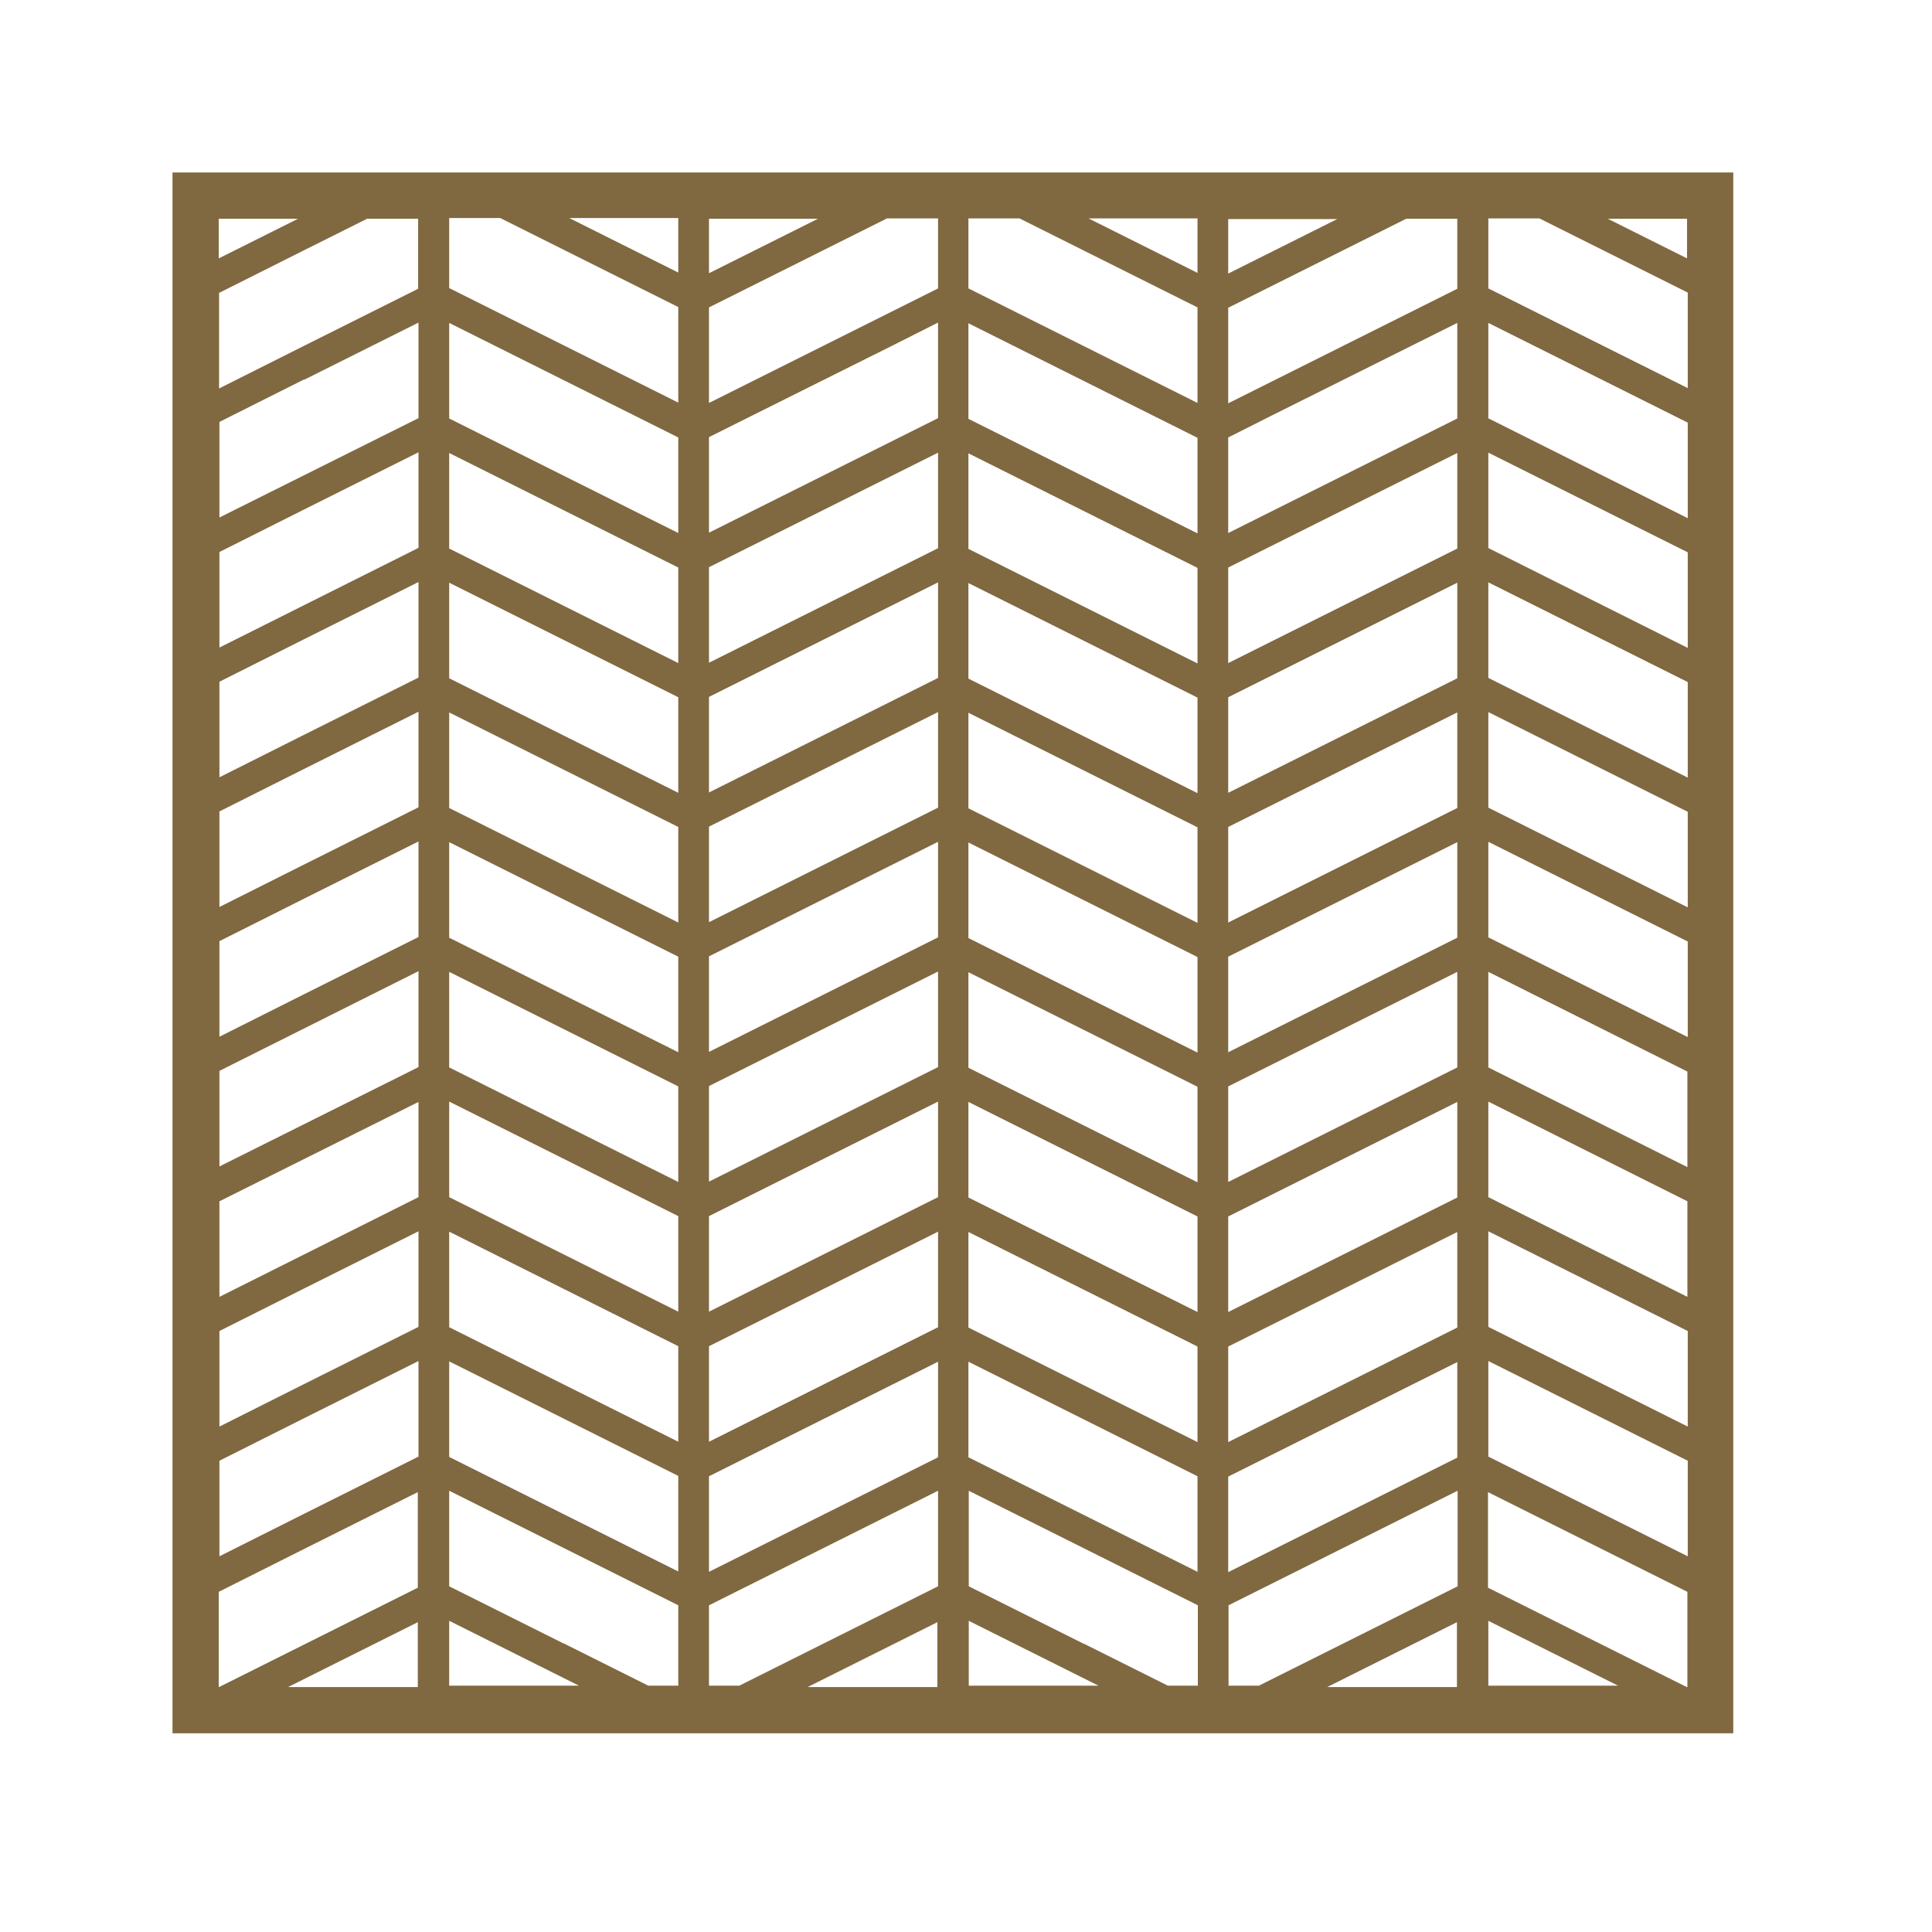 <svg width="56" height="56" viewBox="0 0 56 56" fill="none" xmlns="http://www.w3.org/2000/svg">
<path d="M5 5V50.24H50.24V5H5ZM48.9 7.49L46.6 6.34H48.9V7.49ZM48.89 48.9L46.45 47.68L43.13 46.02V43.25L46.45 44.91L48.91 46.14V48.9H48.9H48.89ZM38.47 48.9L42.23 47.02V48.9H38.47ZM23.41 48.9L27.17 47.02V48.9H23.41ZM8.35 48.9L12.11 47.02V48.9H8.35ZM6.34 48.9V46.14L8.79 44.91L12.11 43.25V46.02L8.79 47.68L6.35 48.9H6.34ZM10.64 6.34H12.12V8.37L8.8 10.03L6.35 11.26V8.49L8.8 7.26L10.64 6.34ZM35.6 41.8V39.03L42.24 35.71V38.48L35.6 41.8ZM42.24 39.48V42.25L35.6 45.57V42.8L42.24 39.48ZM35.6 38.03V35.26L42.24 31.94V34.71L35.6 38.03ZM35.6 34.26V31.49L42.24 28.17V30.94L35.6 34.26ZM35.6 30.5V27.73L42.24 24.41V27.18L35.6 30.5ZM35.6 26.74V23.97L42.24 20.65V23.42L35.6 26.74ZM35.6 22.98V20.21L42.24 16.89V19.66L35.6 22.98ZM35.6 19.22V16.45L42.24 13.13V15.9L35.6 19.22ZM35.6 15.45V12.68L36.89 12.03L42.24 9.36V12.13L35.6 15.45ZM35.6 11.69V8.92L40.76 6.34H42.24V8.37L35.6 11.69ZM35.6 7.93V6.35H38.76L35.6 7.93ZM31.39 14.8L34.71 16.46V19.23L28.07 15.91V13.14L31.39 14.8ZM28.07 12.14V9.37L31.39 11.03L34.71 12.69V15.46L28.07 12.14ZM31.39 18.56L34.71 20.22V22.99L31.39 21.33L28.07 19.67V16.9L31.39 18.56ZM31.39 22.32L34.71 23.98V26.75L31.39 25.09L28.07 23.43V20.66L31.39 22.32ZM31.39 26.08L34.71 27.74V30.51L31.39 28.85L28.07 27.19V24.42L31.39 26.08ZM34.71 31.5V34.27L28.07 30.95V28.18L34.71 31.5ZM34.71 35.26V38.03L28.07 34.71V31.94L34.71 35.26ZM31.39 37.37L34.71 39.03V41.8L31.39 40.14L28.07 38.48V35.71L31.39 37.37ZM31.39 41.13L34.71 42.79V45.56L31.39 43.9L28.07 42.24V39.47L31.39 41.13ZM31.39 7.25L34.71 8.91V11.68L31.39 10.02L28.07 8.36V6.33H29.55L31.39 7.25ZM31.55 6.33H34.71V7.91L31.55 6.33ZM20.55 41.79V39.02L27.19 35.7V38.47L20.55 41.79ZM27.19 39.47V42.24L20.55 45.56V42.79L27.19 39.47ZM20.55 38.02V35.25L27.19 31.93V34.7L20.55 38.02ZM20.55 34.25V31.48L27.19 28.16V30.93L20.55 34.25ZM20.55 30.49V27.72L27.19 24.4V27.17L20.55 30.49ZM20.55 26.73V23.96L27.19 20.64V23.41L20.55 26.73ZM20.55 22.97V20.2L27.19 16.88V19.65L20.55 22.97ZM20.55 19.21V16.44L27.19 13.12V15.89L20.55 19.21ZM20.55 15.44V12.67L25.9 10L27.19 9.35V12.12L20.55 15.44ZM20.55 11.68V8.91L25.71 6.33H27.19V8.36L20.55 11.68ZM20.55 7.92V6.34H23.71L20.55 7.92ZM16.34 14.79L19.66 16.45V19.22L13.02 15.9V13.13L16.34 14.79ZM13.02 12.13V9.36L16.34 11.02L19.66 12.68V15.45L13.02 12.13ZM16.34 18.55L19.66 20.21V22.98L16.34 21.32L13.02 19.66V16.89L16.34 18.55ZM16.34 22.31L19.66 23.97V26.74L16.34 25.08L13.02 23.42V20.65L16.34 22.31ZM16.34 26.07L19.66 27.73V30.5L16.34 28.84L13.02 27.18V24.41L16.34 26.07ZM19.66 31.49V34.26L13.02 30.94V28.17L19.66 31.49ZM19.66 35.25V38.02L13.02 34.7V31.93L19.66 35.25ZM16.34 37.36L19.66 39.02V41.79L16.34 40.13L13.02 38.47V35.7L16.34 37.36ZM16.34 41.12L19.66 42.78V45.55L16.34 43.89L13.02 42.23V39.46L16.34 41.12ZM16.34 7.24L19.66 8.9V11.67L16.34 10.01L13.02 8.35V6.32H14.5L16.34 7.24ZM16.5 6.32H19.66V7.9L16.5 6.32ZM8.81 11.01L12.13 9.35V12.12L6.36 15V12.23L8.81 11V11.01ZM8.81 14.77L12.13 13.11V15.88L6.36 18.77V16L8.81 14.77ZM8.81 18.53L12.13 16.87V19.64L8.81 21.3L6.36 22.53V19.76L8.81 18.53ZM8.81 22.29L12.13 20.63V23.4L8.81 25.06L6.36 26.29V23.52L8.81 22.29ZM8.81 26.05L12.13 24.39V27.16L8.81 28.82L6.36 30.05V27.28L8.81 26.05ZM12.13 28.16V30.93L6.36 33.81V31.04L12.13 28.15V28.16ZM12.13 31.93V34.7L6.36 37.59V34.82L12.13 31.94V31.93ZM8.81 37.35L12.13 35.69V38.46L8.81 40.12L6.36 41.35V38.58L8.81 37.35ZM8.81 41.11L12.13 39.45V42.22L8.81 43.88L6.36 45.11V42.34L8.81 41.11ZM13.02 46.98L16.78 48.86H13.02V46.98ZM16.34 47.64L13.02 45.98V43.21L16.34 44.87L19.66 46.53V48.86H18.79L16.35 47.64H16.34ZM20.55 48.86V46.53L27.19 43.21V45.98L21.43 48.86H20.56H20.55ZM28.08 46.98L31.84 48.86H28.08V46.98ZM31.4 47.64L28.08 45.98V43.21L31.4 44.87L34.72 46.53V48.86H33.85L31.41 47.64H31.4ZM35.61 48.86V46.53L42.25 43.21V45.98L36.49 48.86H35.62H35.61ZM43.14 46.98L46.9 48.86H43.14V46.98ZM46.46 43.88L43.14 42.22V39.45L46.46 41.11L48.92 42.34V45.11L46.46 43.88ZM46.46 40.12L43.14 38.46V35.69L46.46 37.35L48.92 38.58V41.35L46.46 40.12ZM43.14 34.7V31.93L48.91 34.82V37.59L43.14 34.7ZM43.14 30.94V28.17L48.91 31.06V33.83L43.14 30.94ZM46.46 28.83L43.14 27.17V24.4L46.46 26.06L48.92 27.29V30.06L46.46 28.83ZM46.46 25.07L43.14 23.41V20.64L46.46 22.3L48.92 23.53V26.3L46.46 25.07ZM46.46 21.31L43.14 19.65V16.88L46.46 18.54L48.92 19.77V22.54L46.46 21.31ZM43.14 15.89V13.12L46.46 14.78L48.92 16.01V18.78L43.15 15.89H43.14ZM43.14 12.13V9.36L46.46 11.02L48.92 12.25V15.02L43.15 12.13H43.14ZM46.46 10.02L43.14 8.36V6.33H44.62L46.46 7.25L48.92 8.48V11.25L46.46 10.02ZM8.64 6.34L6.34 7.49V6.34H8.64Z" fill="#806840"/>
</svg>
